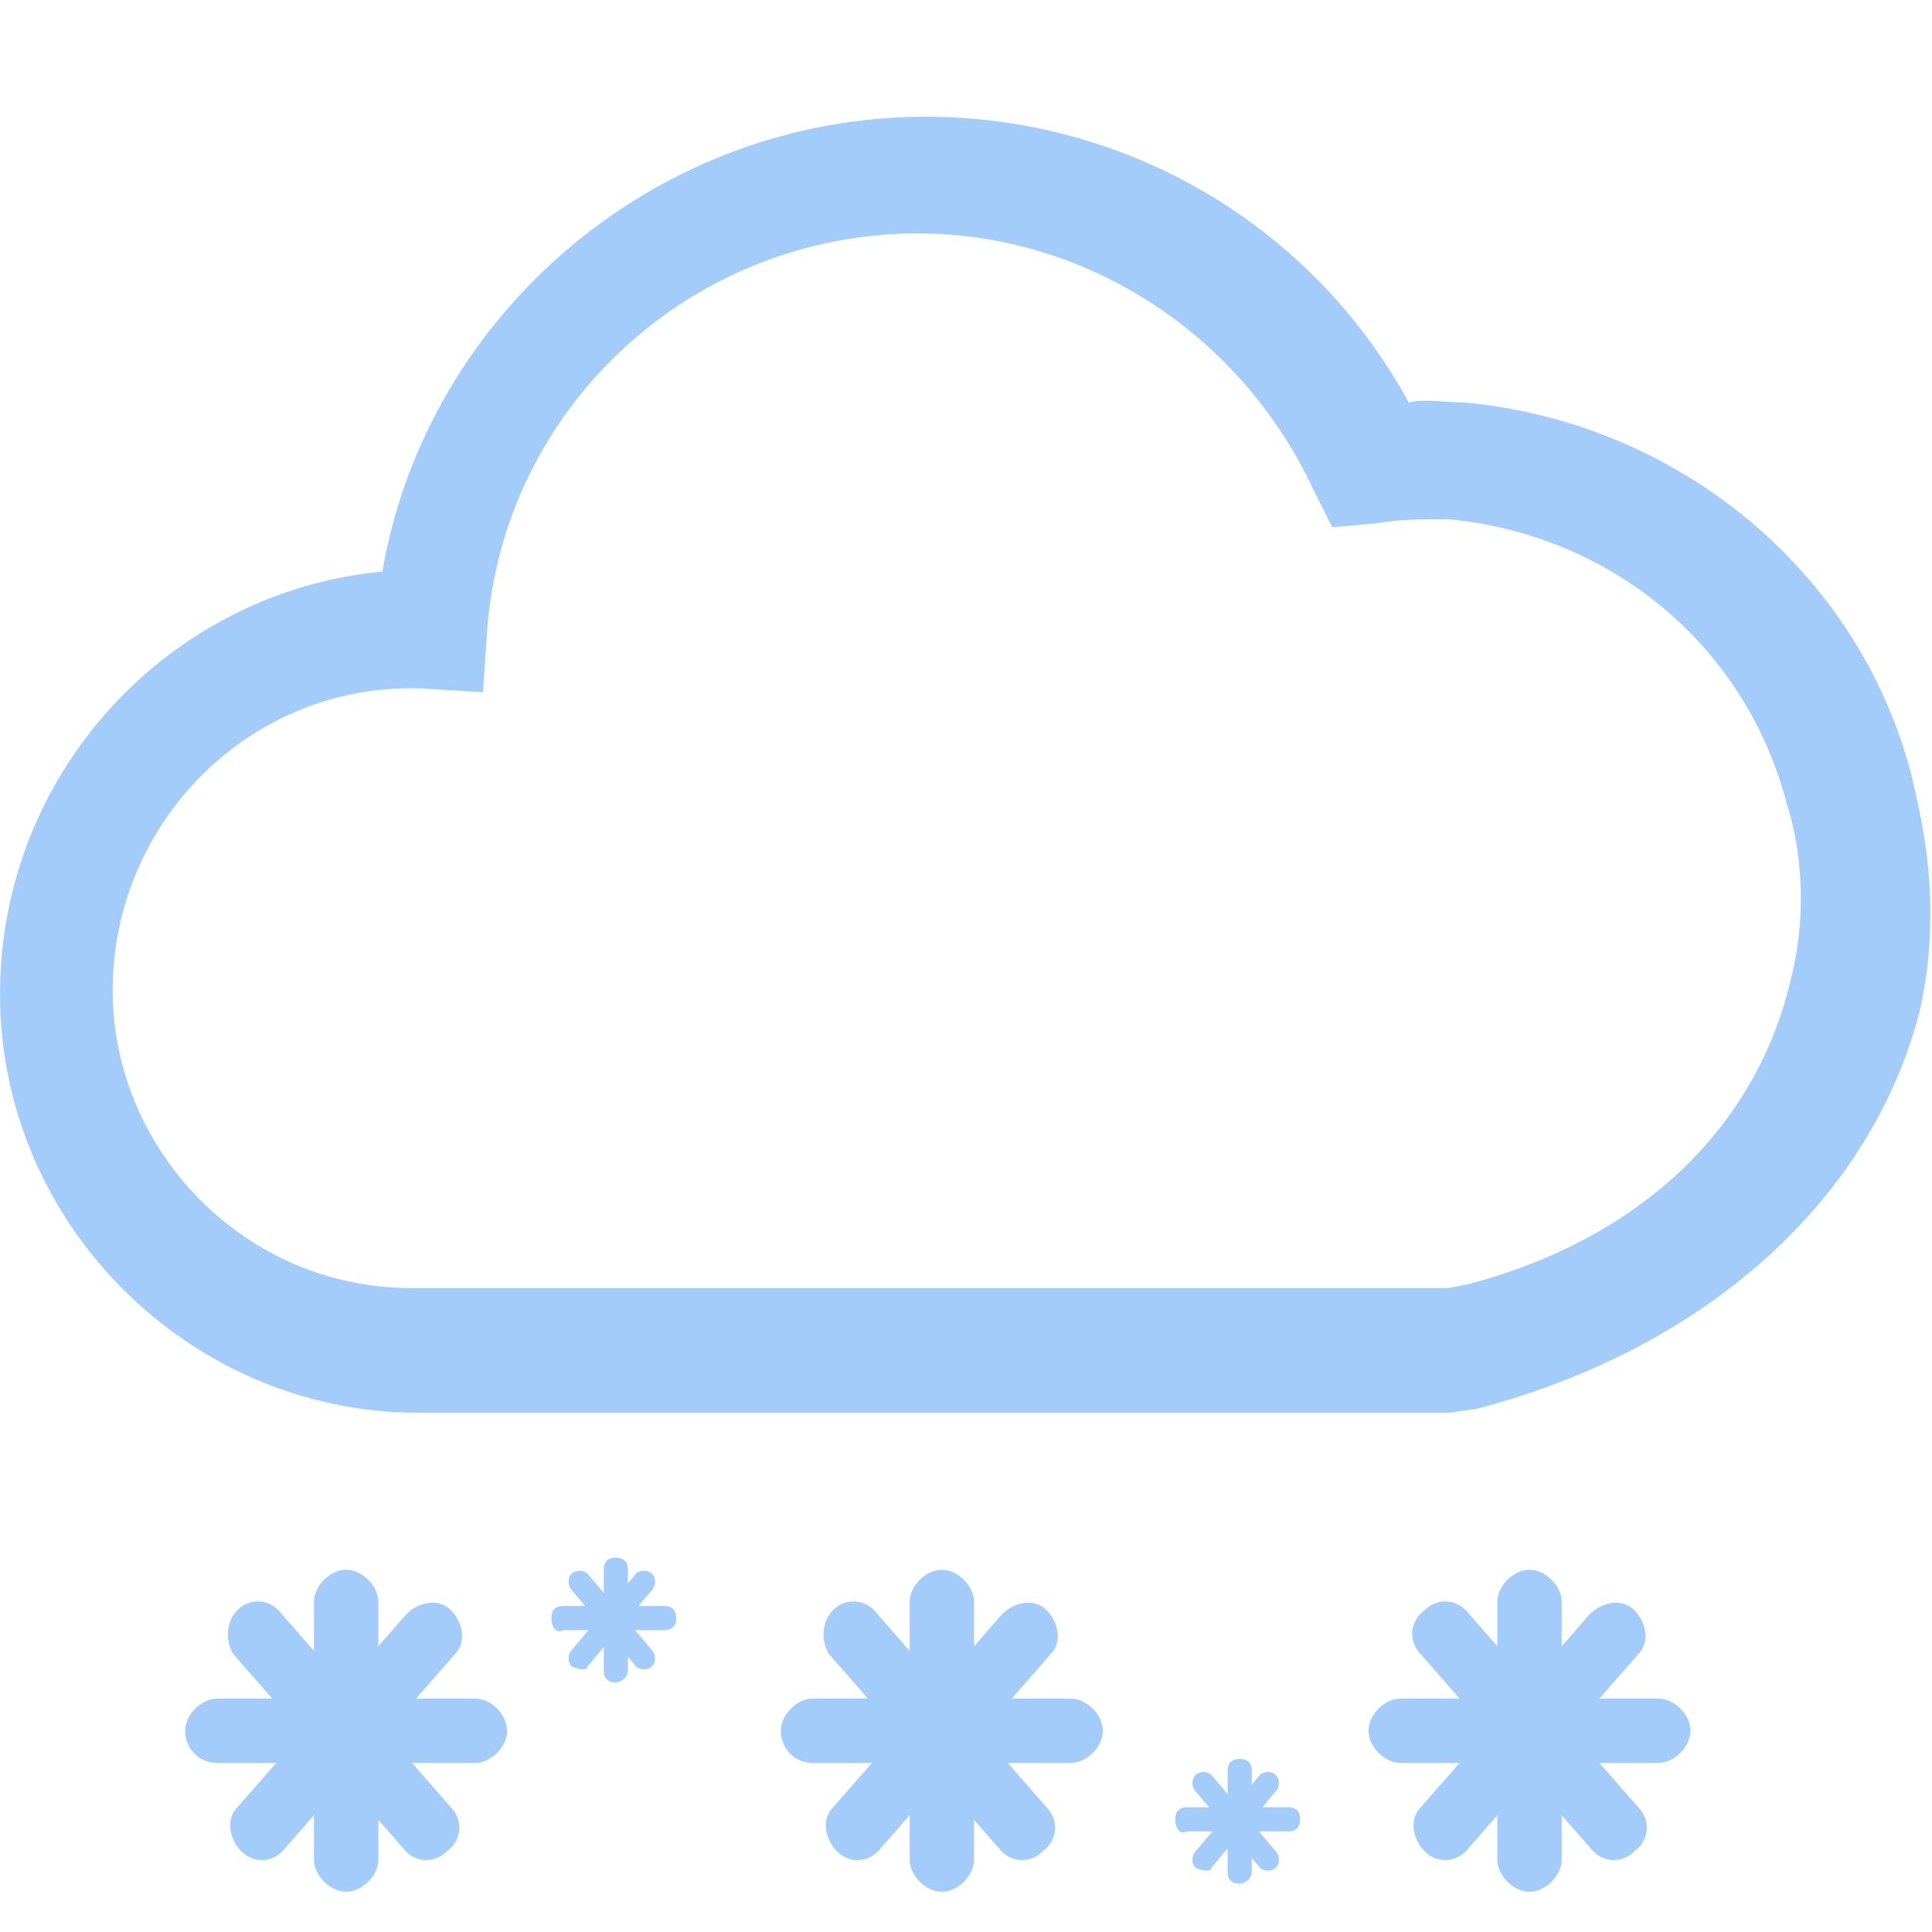 <?xml version="1.0" standalone="no"?><!DOCTYPE svg PUBLIC "-//W3C//DTD SVG 1.1//EN" "http://www.w3.org/Graphics/SVG/1.1/DTD/svg11.dtd"><svg class="icon" width="200px" height="200.00px" viewBox="0 0 1024 1024" version="1.1" xmlns="http://www.w3.org/2000/svg"><path fill="#a3ccfa" d="M782.933 746.667c121.6-32 209.067-110.933 234.667-211.2 12.8-57.6 0-104.533-4.267-123.733-27.733-108.8-123.733-187.733-236.8-198.4-10.667 0-21.333-2.133-29.867 0-51.2-93.867-149.333-151.467-256-151.467-142.933 0-264.533 104.533-288 241.067-113.067 10.667-202.667 106.667-202.667 224 0 121.6 100.267 221.867 221.867 221.867H768m0-66.133H217.6c-87.467 0-157.867-72.533-157.867-157.867 0-87.467 70.4-160 157.867-160h4.267l34.133 2.133 2.133-32c8.533-119.467 108.8-211.2 228.267-211.2 89.6 0 170.667 53.333 209.067 134.4l10.667 21.333 23.467-2.133c12.8-2.133 23.467-2.133 38.4-2.133 87.467 8.533 157.867 68.267 179.2 151.467 4.267 12.8 12.8 49.067 2.133 91.733-17.067 74.667-74.667 136.533-170.667 162.133M183.467 1002.667c-8.533 0-17.067-8.533-17.067-17.067v-136.533c0-8.533 8.533-17.067 17.067-17.067s17.067 8.533 17.067 17.067v136.533c0 8.533-8.533 17.067-17.067 17.067z"  /><path fill="#a3ccfa" d="M98.133 917.333c0-8.533 8.533-17.067 17.067-17.067h136.533c8.533 0 17.067 8.533 17.067 17.067s-8.533 17.067-17.067 17.067H115.2c-10.667 0-17.067-8.533-17.067-17.067z"  /><path fill="#a3ccfa" d="M128 981.333c-6.4-6.4-8.533-17.067-2.133-23.467l89.6-102.4c6.4-6.4 17.067-8.533 23.467-2.133 6.4 6.4 8.533 17.067 2.133 23.467l-89.6 102.4c-6.4 8.533-17.067 8.533-23.467 2.133z"  /><path fill="#a3ccfa" d="M125.867 853.333c6.4-6.4 17.067-6.4 23.467 2.133l89.6 102.4c6.4 6.4 6.4 17.067-2.133 23.467-6.4 6.4-17.067 6.4-23.467-2.133l-89.6-102.4c-4.267-6.4-4.267-17.067 2.133-23.467zM499.2 1002.667c-8.533 0-17.067-8.533-17.067-17.067v-136.533c0-8.533 8.533-17.067 17.067-17.067s17.067 8.533 17.067 17.067v136.533c0 8.533-8.533 17.067-17.067 17.067z"  /><path fill="#a3ccfa" d="M413.867 917.333c0-8.533 8.533-17.067 17.067-17.067h136.533c8.533 0 17.067 8.533 17.067 17.067s-8.533 17.067-17.067 17.067h-136.533c-10.667 0-17.067-8.533-17.067-17.067z"  /><path fill="#a3ccfa" d="M443.733 981.333c-6.4-6.4-8.533-17.067-2.133-23.467l89.6-102.4c6.4-6.4 17.067-8.533 23.467-2.133 6.4 6.4 8.533 17.067 2.133 23.467l-89.6 102.4c-6.4 8.533-17.067 8.533-23.467 2.133z"  /><path fill="#a3ccfa" d="M441.6 853.333c6.4-6.4 17.067-6.4 23.467 2.133l89.6 102.4c6.4 6.4 6.4 17.067-2.133 23.467-6.4 6.4-17.067 6.4-23.467-2.133l-89.6-102.4c-4.267-6.4-4.267-17.067 2.133-23.467z"  /><path fill="#a3ccfa" d="M326.4 891.733c-4.267 0-6.4-2.133-6.4-6.4V832c0-4.267 2.133-6.4 6.4-6.4 4.267 0 6.4 2.133 6.4 6.4v53.333c0 4.267-4.267 6.4-6.4 6.4z"  /><path fill="#a3ccfa" d="M292.267 857.6c0-4.267 2.133-6.4 6.4-6.4h53.333c4.267 0 6.4 2.133 6.4 6.4 0 4.267-2.133 6.4-6.4 6.4H298.667c-4.267 2.133-6.4-2.133-6.4-6.4z"  /><path fill="#a3ccfa" d="M302.933 883.2c-2.133-2.133-2.133-6.4 0-8.533l34.133-40.533c2.133-2.133 6.4-2.133 8.533 0 2.133 2.133 2.133 6.4 0 8.533l-34.133 40.533c0 2.133-4.267 2.133-8.533 0z"  /><path fill="#a3ccfa" d="M302.933 834.133c2.133-2.133 6.4-2.133 8.533 0l34.133 40.533c2.133 2.133 2.133 6.4 0 8.533-2.133 2.133-6.4 2.133-8.533 0l-34.133-40.533c-2.133-2.133-2.133-6.4 0-8.533z"  /><path fill="#a3ccfa" d="M810.667 1002.667c-8.533 0-17.067-8.533-17.067-17.067v-136.533c0-8.533 8.533-17.067 17.067-17.067s17.067 8.533 17.067 17.067v136.533c0 8.533-8.533 17.067-17.067 17.067z"  /><path fill="#a3ccfa" d="M725.333 917.333c0-8.533 8.533-17.067 17.067-17.067h136.533c8.533 0 17.067 8.533 17.067 17.067s-8.533 17.067-17.067 17.067h-136.533c-8.533 0-17.067-8.533-17.067-17.067z"  /><path fill="#a3ccfa" d="M755.2 981.333c-6.4-6.4-8.533-17.067-2.133-23.467l89.6-102.4c6.4-6.4 17.067-8.533 23.467-2.133 6.4 6.4 8.533 17.067 2.133 23.467l-89.6 102.4c-6.4 8.533-17.067 8.533-23.467 2.133z"  /><path fill="#a3ccfa" d="M755.2 853.333c6.4-6.4 17.067-6.4 23.467 2.133l89.6 102.4c6.4 6.4 6.4 17.067-2.133 23.467-6.4 6.4-17.067 6.4-23.467-2.133l-89.6-102.4c-6.4-6.4-6.4-17.067 2.133-23.467z"  /><path fill="#a3ccfa" d="M657.067 998.4c-4.267 0-6.4-2.133-6.4-6.4V938.667c0-4.267 2.133-6.4 6.4-6.4 4.267 0 6.4 2.133 6.4 6.4v53.333c0 4.267-4.267 6.4-6.4 6.4z"  /><path fill="#a3ccfa" d="M622.933 964.267c0-4.267 2.133-6.4 6.4-6.4H682.667c4.267 0 6.4 2.133 6.4 6.4 0 4.267-2.133 6.4-6.4 6.4h-53.333c-4.267 2.133-6.4-2.133-6.4-6.4z"  /><path fill="#a3ccfa" d="M633.6 989.867c-2.133-2.133-2.133-6.4 0-8.533l34.133-40.533c2.133-2.133 6.4-2.133 8.533 0 2.133 2.133 2.133 6.4 0 8.533l-34.133 40.533c0 2.133-4.267 2.133-8.533 0z"  /><path fill="#a3ccfa" d="M633.6 940.8c2.133-2.133 6.4-2.133 8.533 0l34.133 40.533c2.133 2.133 2.133 6.4 0 8.533-2.133 2.133-6.4 2.133-8.533 0l-34.133-40.533c-2.133-2.133-2.133-6.4 0-8.533z"  /></svg>